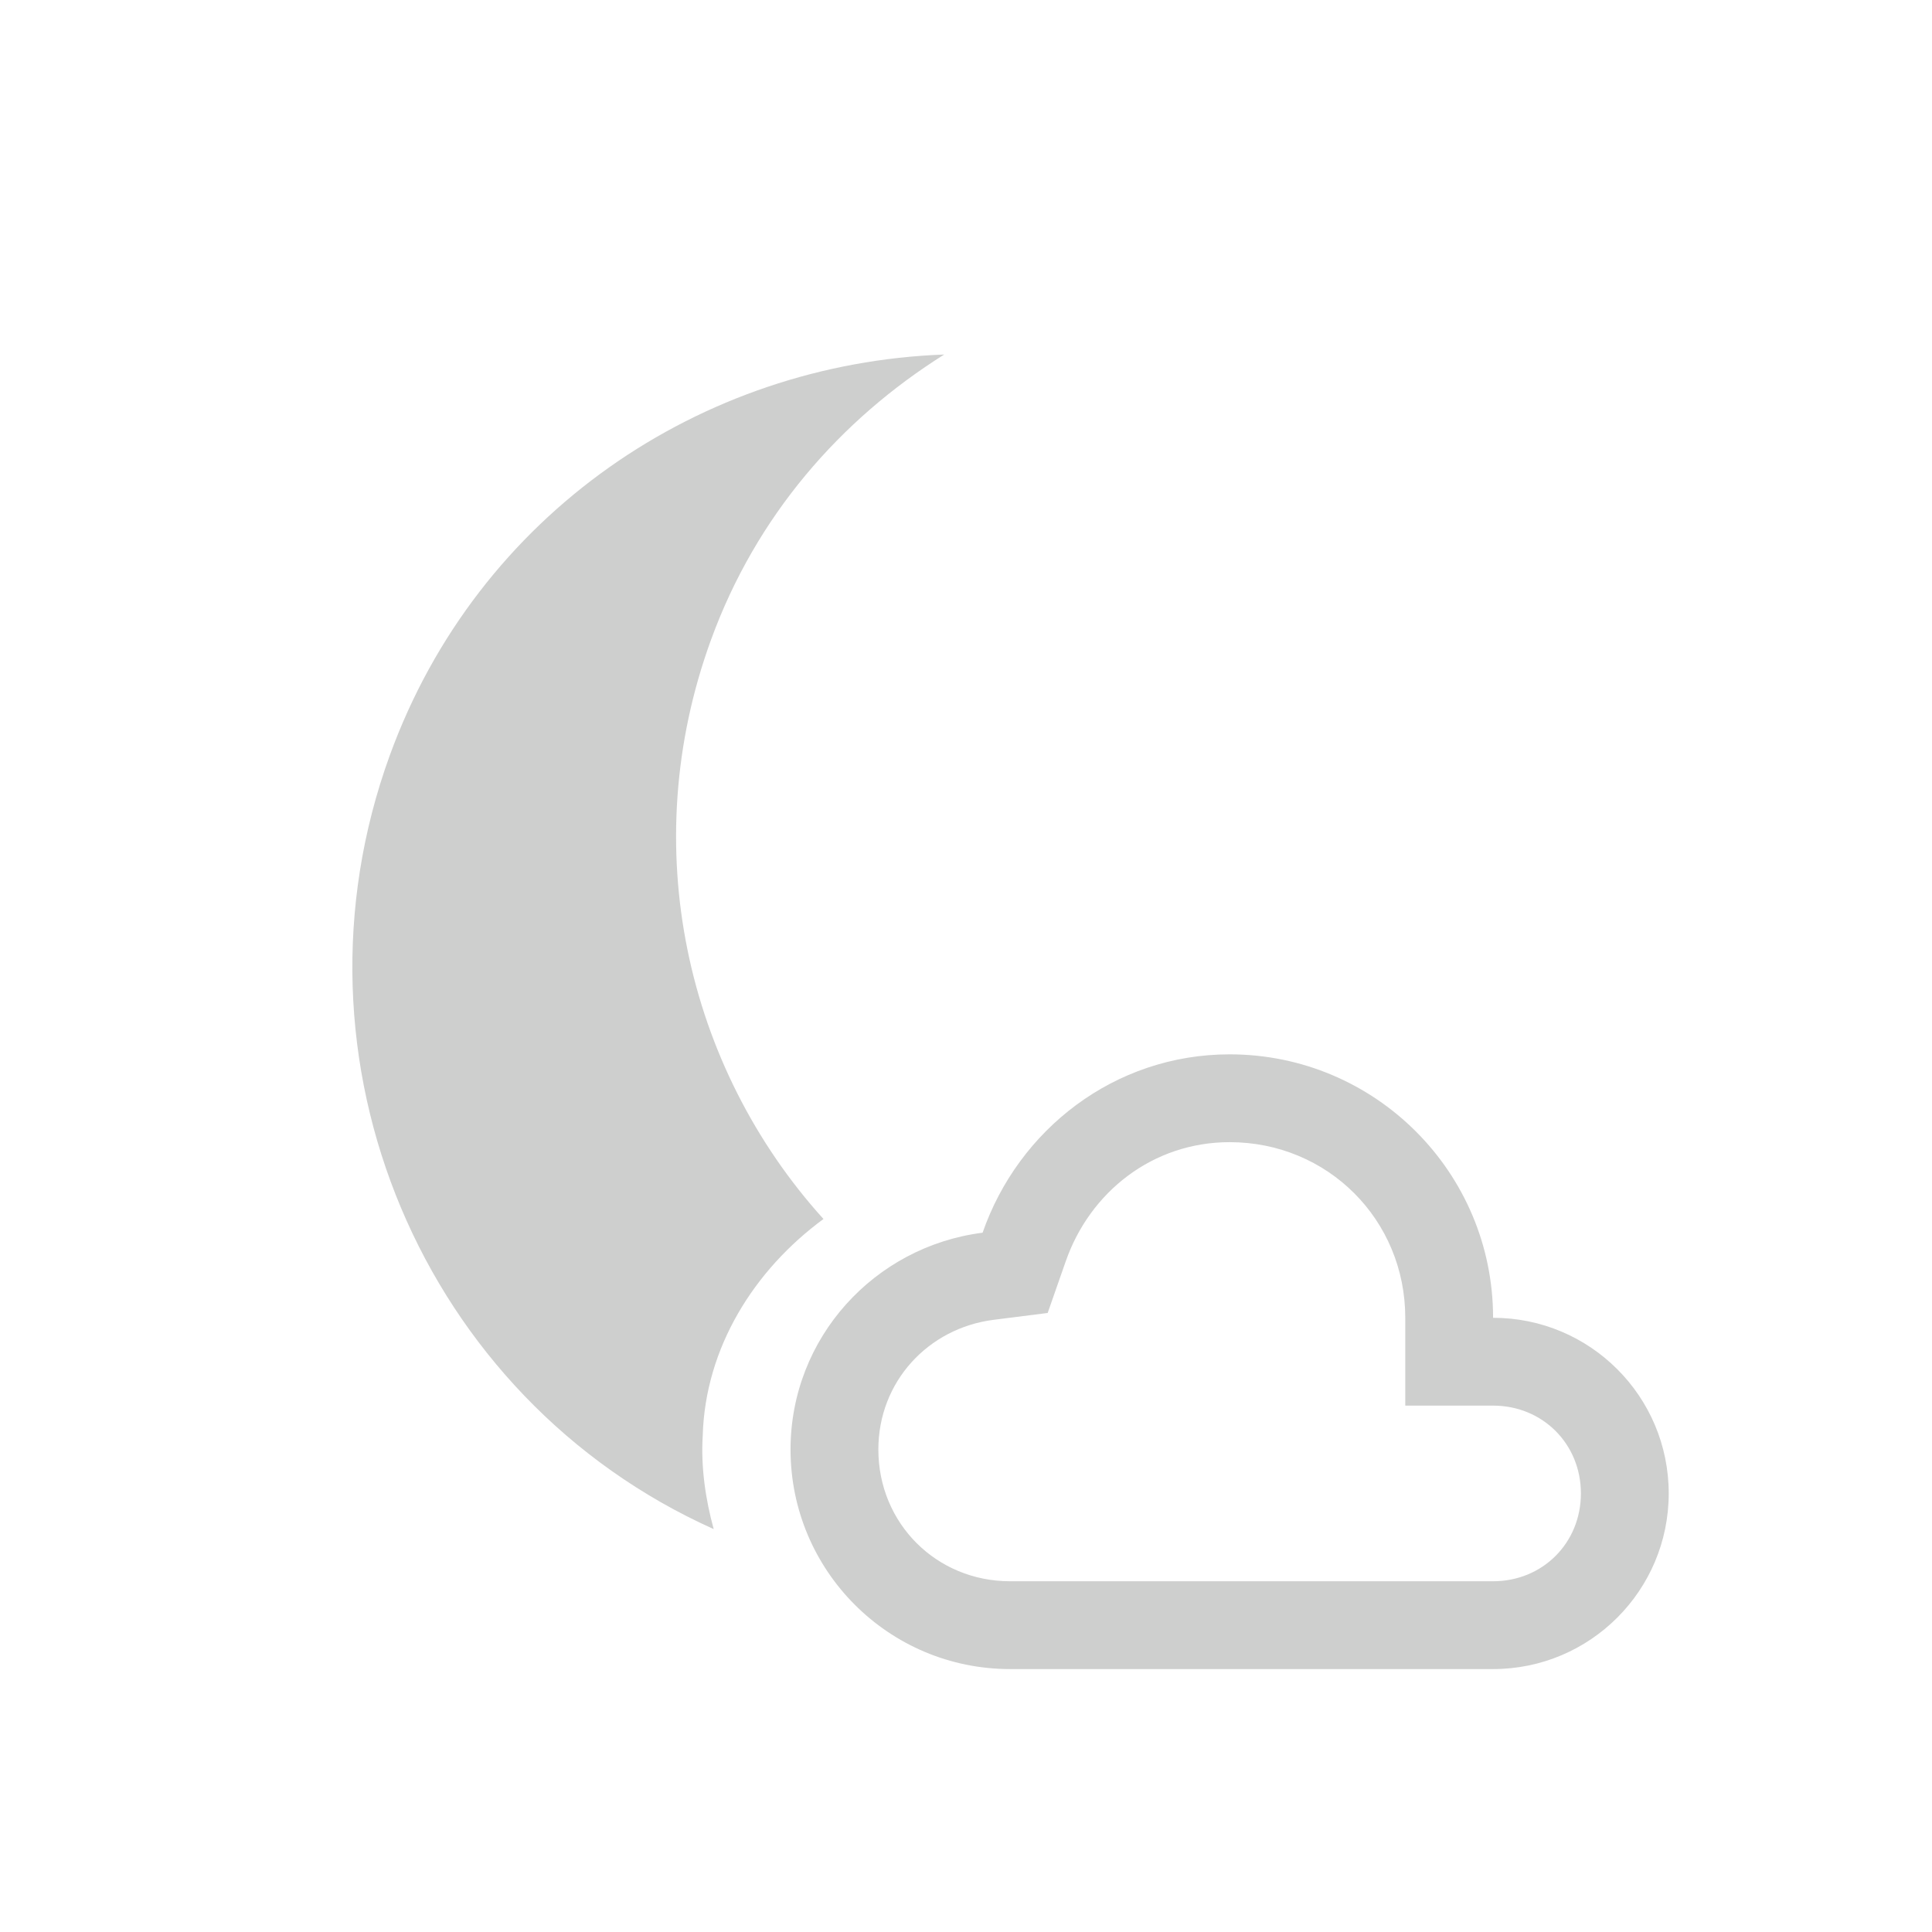 <svg xmlns="http://www.w3.org/2000/svg" id="svg9" width="22" height="22" version="1.1">
 <defs id="defs3">
  <style id="current-color-scheme" type="text/css">
   .ColorScheme-Text { color:#cecfce; } .ColorScheme-Highlight { color:#3daee9; }
  </style>
 </defs>
 <path id="path4492" style="fill:#cecfce;fill-opacity:1" d="M 10.752 4.037 C 7.989 4.139 5.443 5.842 4.439 8.6 C 3.176 12.072 4.808 15.924 8.127 17.412 C 8.034 17.075 7.98 16.705 8.002 16.35 C 8.03 15.348 8.586 14.462 9.377 13.881 C 7.81 12.148 7.241 9.634 8.096 7.287 C 8.61 5.874 9.57 4.779 10.752 4.037 z M 14.002 12.006 C 12.69 12.006 11.597 12.864 11.189 14.037 C 9.959 14.193 9.002 15.233 9.002 16.506 C 9.002 17.887 10.121 19.006 11.502 19.006 L 17.002 19.006 C 18.107 19.006 19.002 18.11 19.002 17.006 C 19.002 15.901 18.107 15.006 17.002 15.006 C 17.002 13.349 15.659 12.006 14.002 12.006 z M 14.002 13.006 C 15.118 13.006 16.002 13.889 16.002 15.006 L 16.002 16.006 L 17.002 16.006 C 17.566 16.006 18.002 16.442 18.002 17.006 C 18.002 17.57 17.566 18.006 17.002 18.006 L 11.502 18.006 C 10.662 18.006 10.002 17.346 10.002 16.506 C 10.002 15.734 10.569 15.124 11.314 15.029 L 11.93 14.951 L 12.135 14.365 C 12.41 13.573 13.127 13.006 14.002 13.006 z"/>
</svg>
